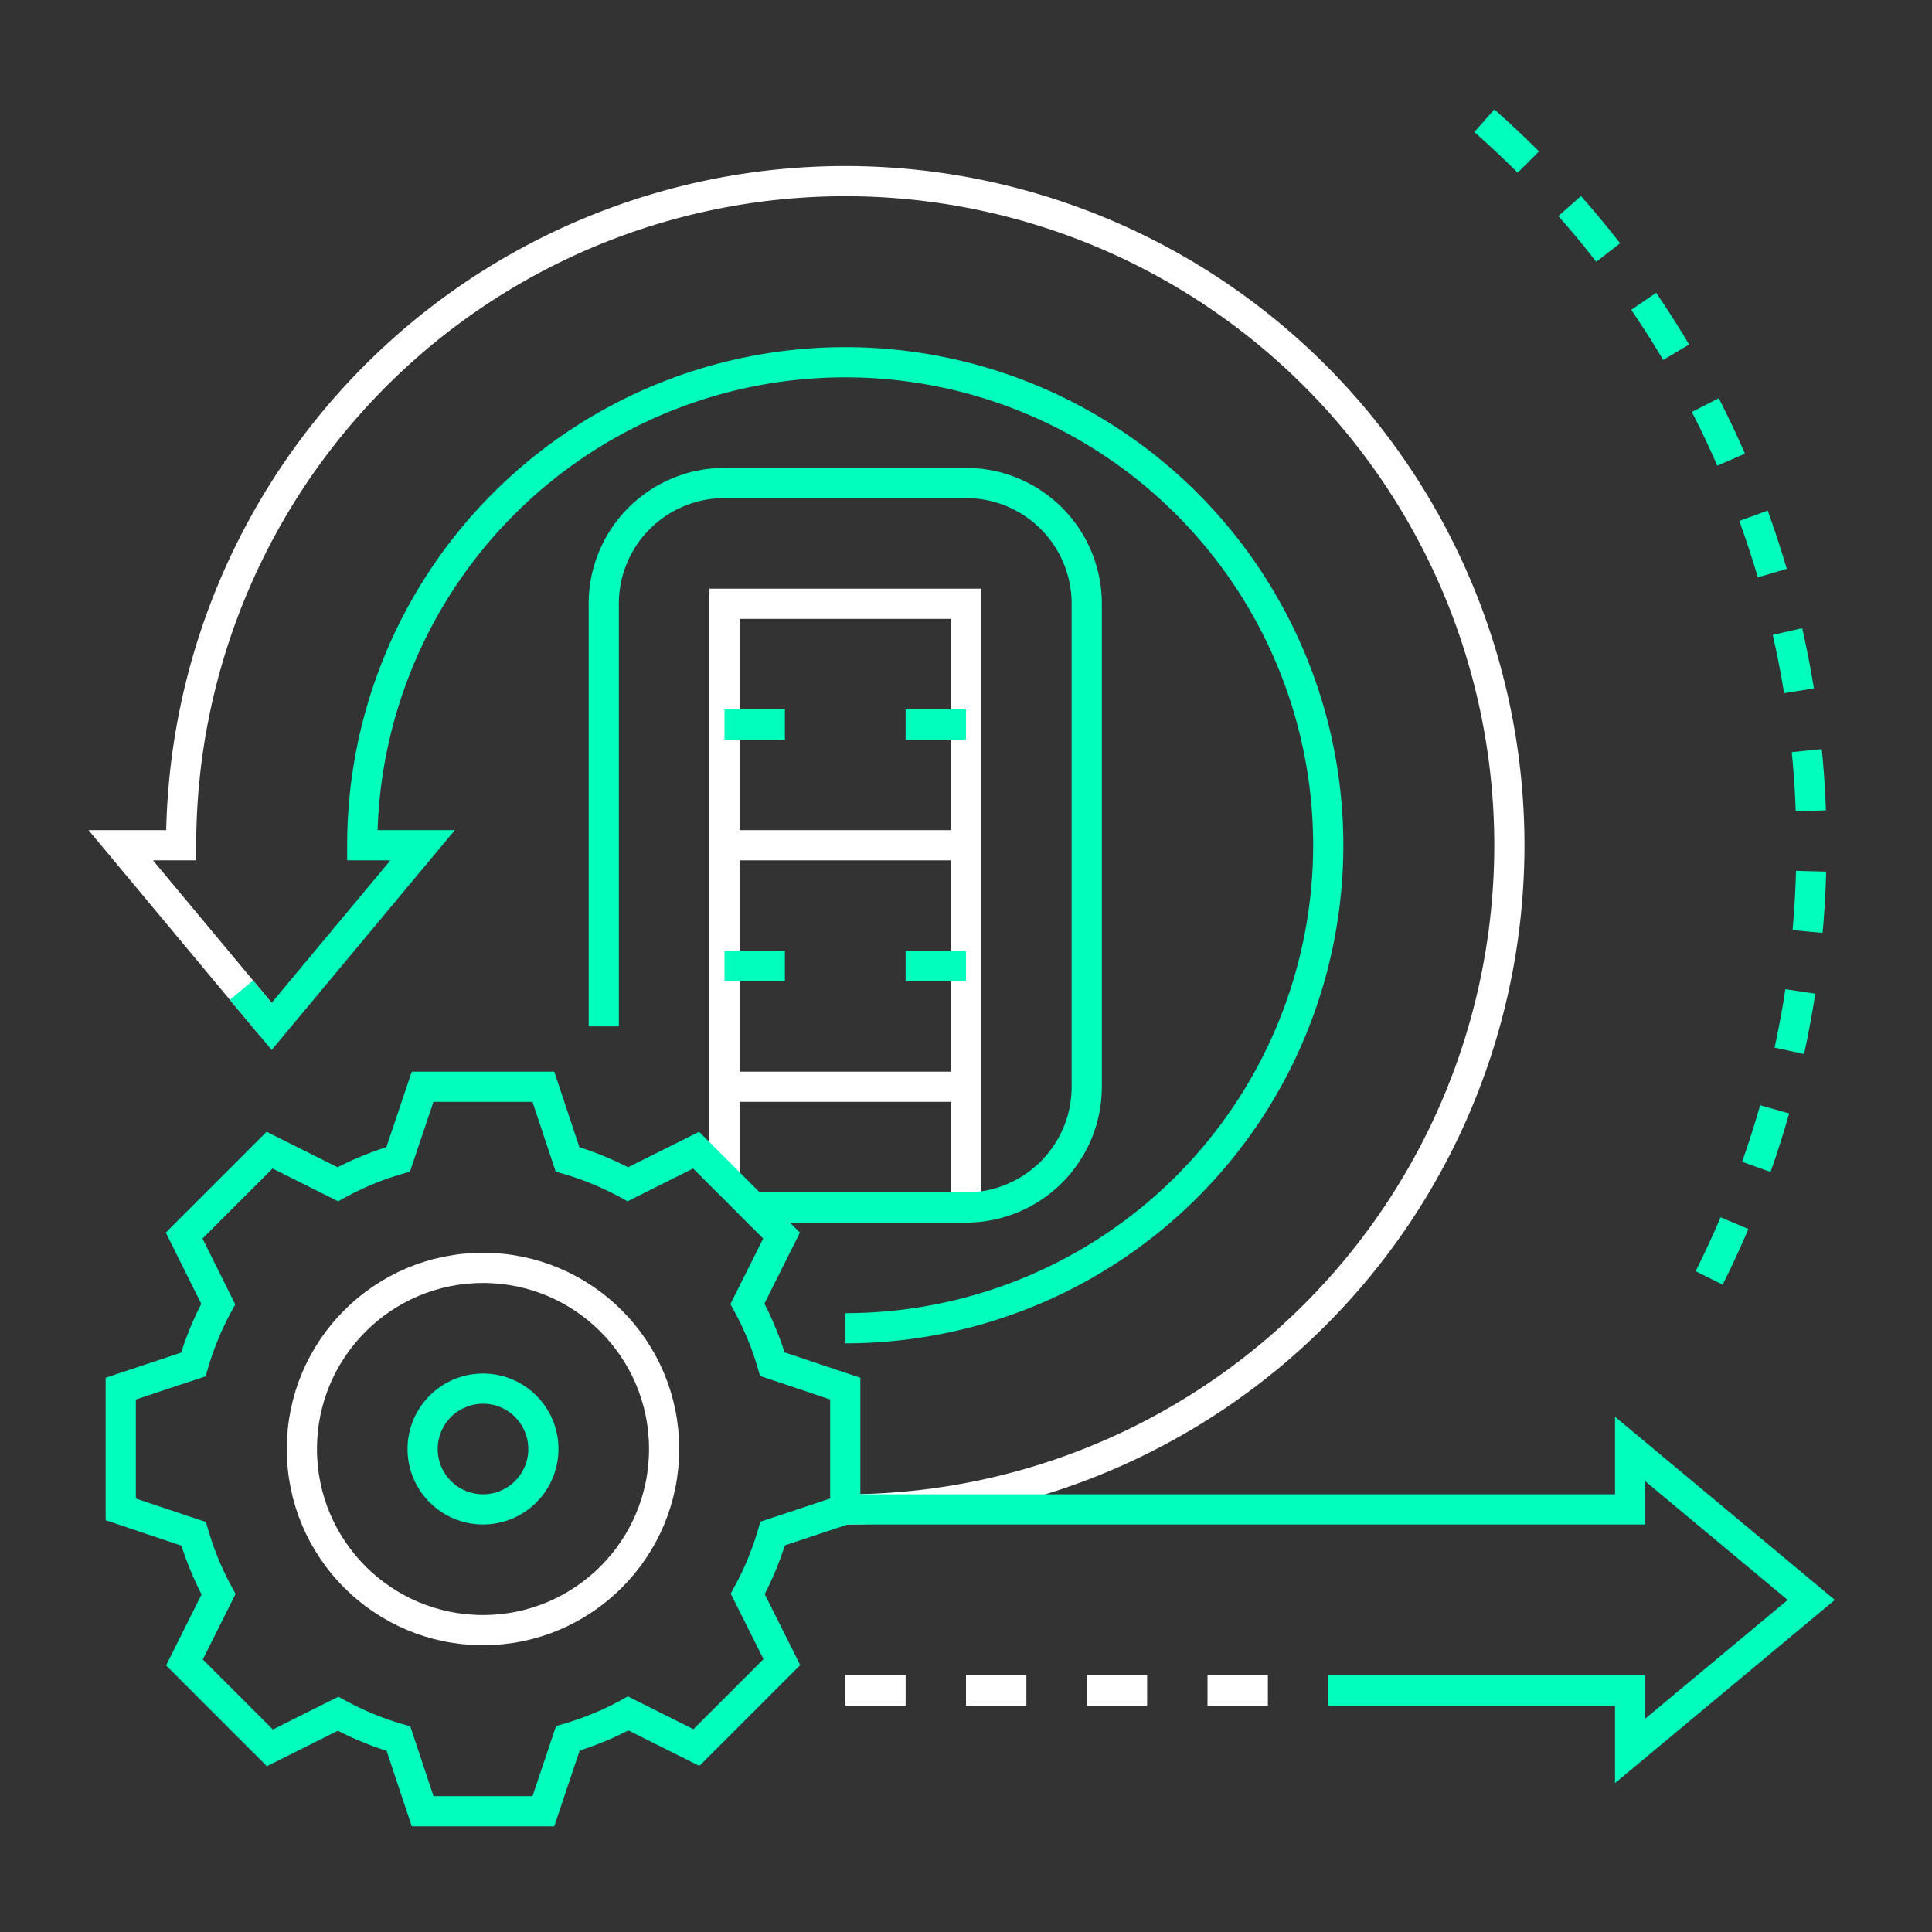 <svg xmlns="http://www.w3.org/2000/svg" width="128" height="128" viewBox="0 0 128 128"><rect x="0" y="0" width="128" height="128" fill="#333333" stroke="none"/><title>icons</title><circle cx="32" cy="96" r="12" fill="none" stroke="#fff" stroke-miterlimit="10" stroke-width="2"/><path d="M18,68,8,56h4a44,44,0,1,1,44,44" fill="none" stroke="#fff" stroke-miterlimit="10" stroke-width="2"/><line x1="84" y1="112" x2="56" y2="112" fill="none" stroke="#fff" stroke-miterlimit="10" stroke-width="2" stroke-dasharray="4"/><polyline points="48 78.06 48 40 64 40 64 80" fill="none" stroke="#fff" stroke-miterlimit="10" stroke-width="2"/><line x1="48" y1="56" x2="64" y2="56" fill="none" stroke="#fff" stroke-miterlimit="10" stroke-width="2"/><line x1="64" y1="72" x2="48" y2="72" fill="none" stroke="#fff" stroke-miterlimit="10" stroke-width="2"/><circle cx="32" cy="96" r="4" fill="none" stroke="#00ffbc" stroke-miterlimit="10" stroke-width="2"/><path d="M28,120l-1.6-4.81a20,20,0,0,1-4-1.65l-4.52,2.26-5.66-5.66,2.26-4.52a20,20,0,0,1-1.65-4L8,100V92l4.81-1.6a20,20,0,0,1,1.65-4L12.2,81.86l5.66-5.66,4.52,2.26a20,20,0,0,1,4-1.65L28,72h8l1.6,4.81a20,20,0,0,1,4,1.65l4.52-2.26,5.66,5.66-2.26,4.52a20,20,0,0,1,1.65,4L56,92v8l-4.81,1.6a20,20,0,0,1-1.65,4l2.26,4.52-5.66,5.66-4.52-2.26a20,20,0,0,1-4,1.65L36,120Z" fill="none" stroke="#00ffbc" stroke-miterlimit="10" stroke-width="2"/><polyline points="56 100 108 100 108 96 120 106 108 116 108 112 88 112" fill="none" stroke="#00ffbc" stroke-miterlimit="10" stroke-width="2"/><path d="M40,68V40a8,8,0,0,1,8-8H64a8,8,0,0,1,8,8V72a8,8,0,0,1-8,8H49.94" fill="none" stroke="#00ffbc" stroke-miterlimit="10" stroke-width="2"/><line x1="64" y1="48" x2="60" y2="48" fill="none" stroke="#00ffbc" stroke-miterlimit="10" stroke-width="2"/><line x1="52" y1="48" x2="48" y2="48" fill="none" stroke="#00ffbc" stroke-miterlimit="10" stroke-width="2"/><line x1="64" y1="64" x2="60" y2="64" fill="none" stroke="#00ffbc" stroke-miterlimit="10" stroke-width="2"/><line x1="52" y1="64" x2="48" y2="64" fill="none" stroke="#00ffbc" stroke-miterlimit="10" stroke-width="2"/><path d="M98.34,8a64,64,0,0,1,13.1,80" fill="none" stroke="#00ffbc" stroke-miterlimit="10" stroke-width="2" stroke-dasharray="4"/><path d="M56,88A32,32,0,1,0,24,56h4L18,68l-2-2.4" fill="none" stroke="#00ffbc" stroke-miterlimit="10" stroke-width="2"/></svg>